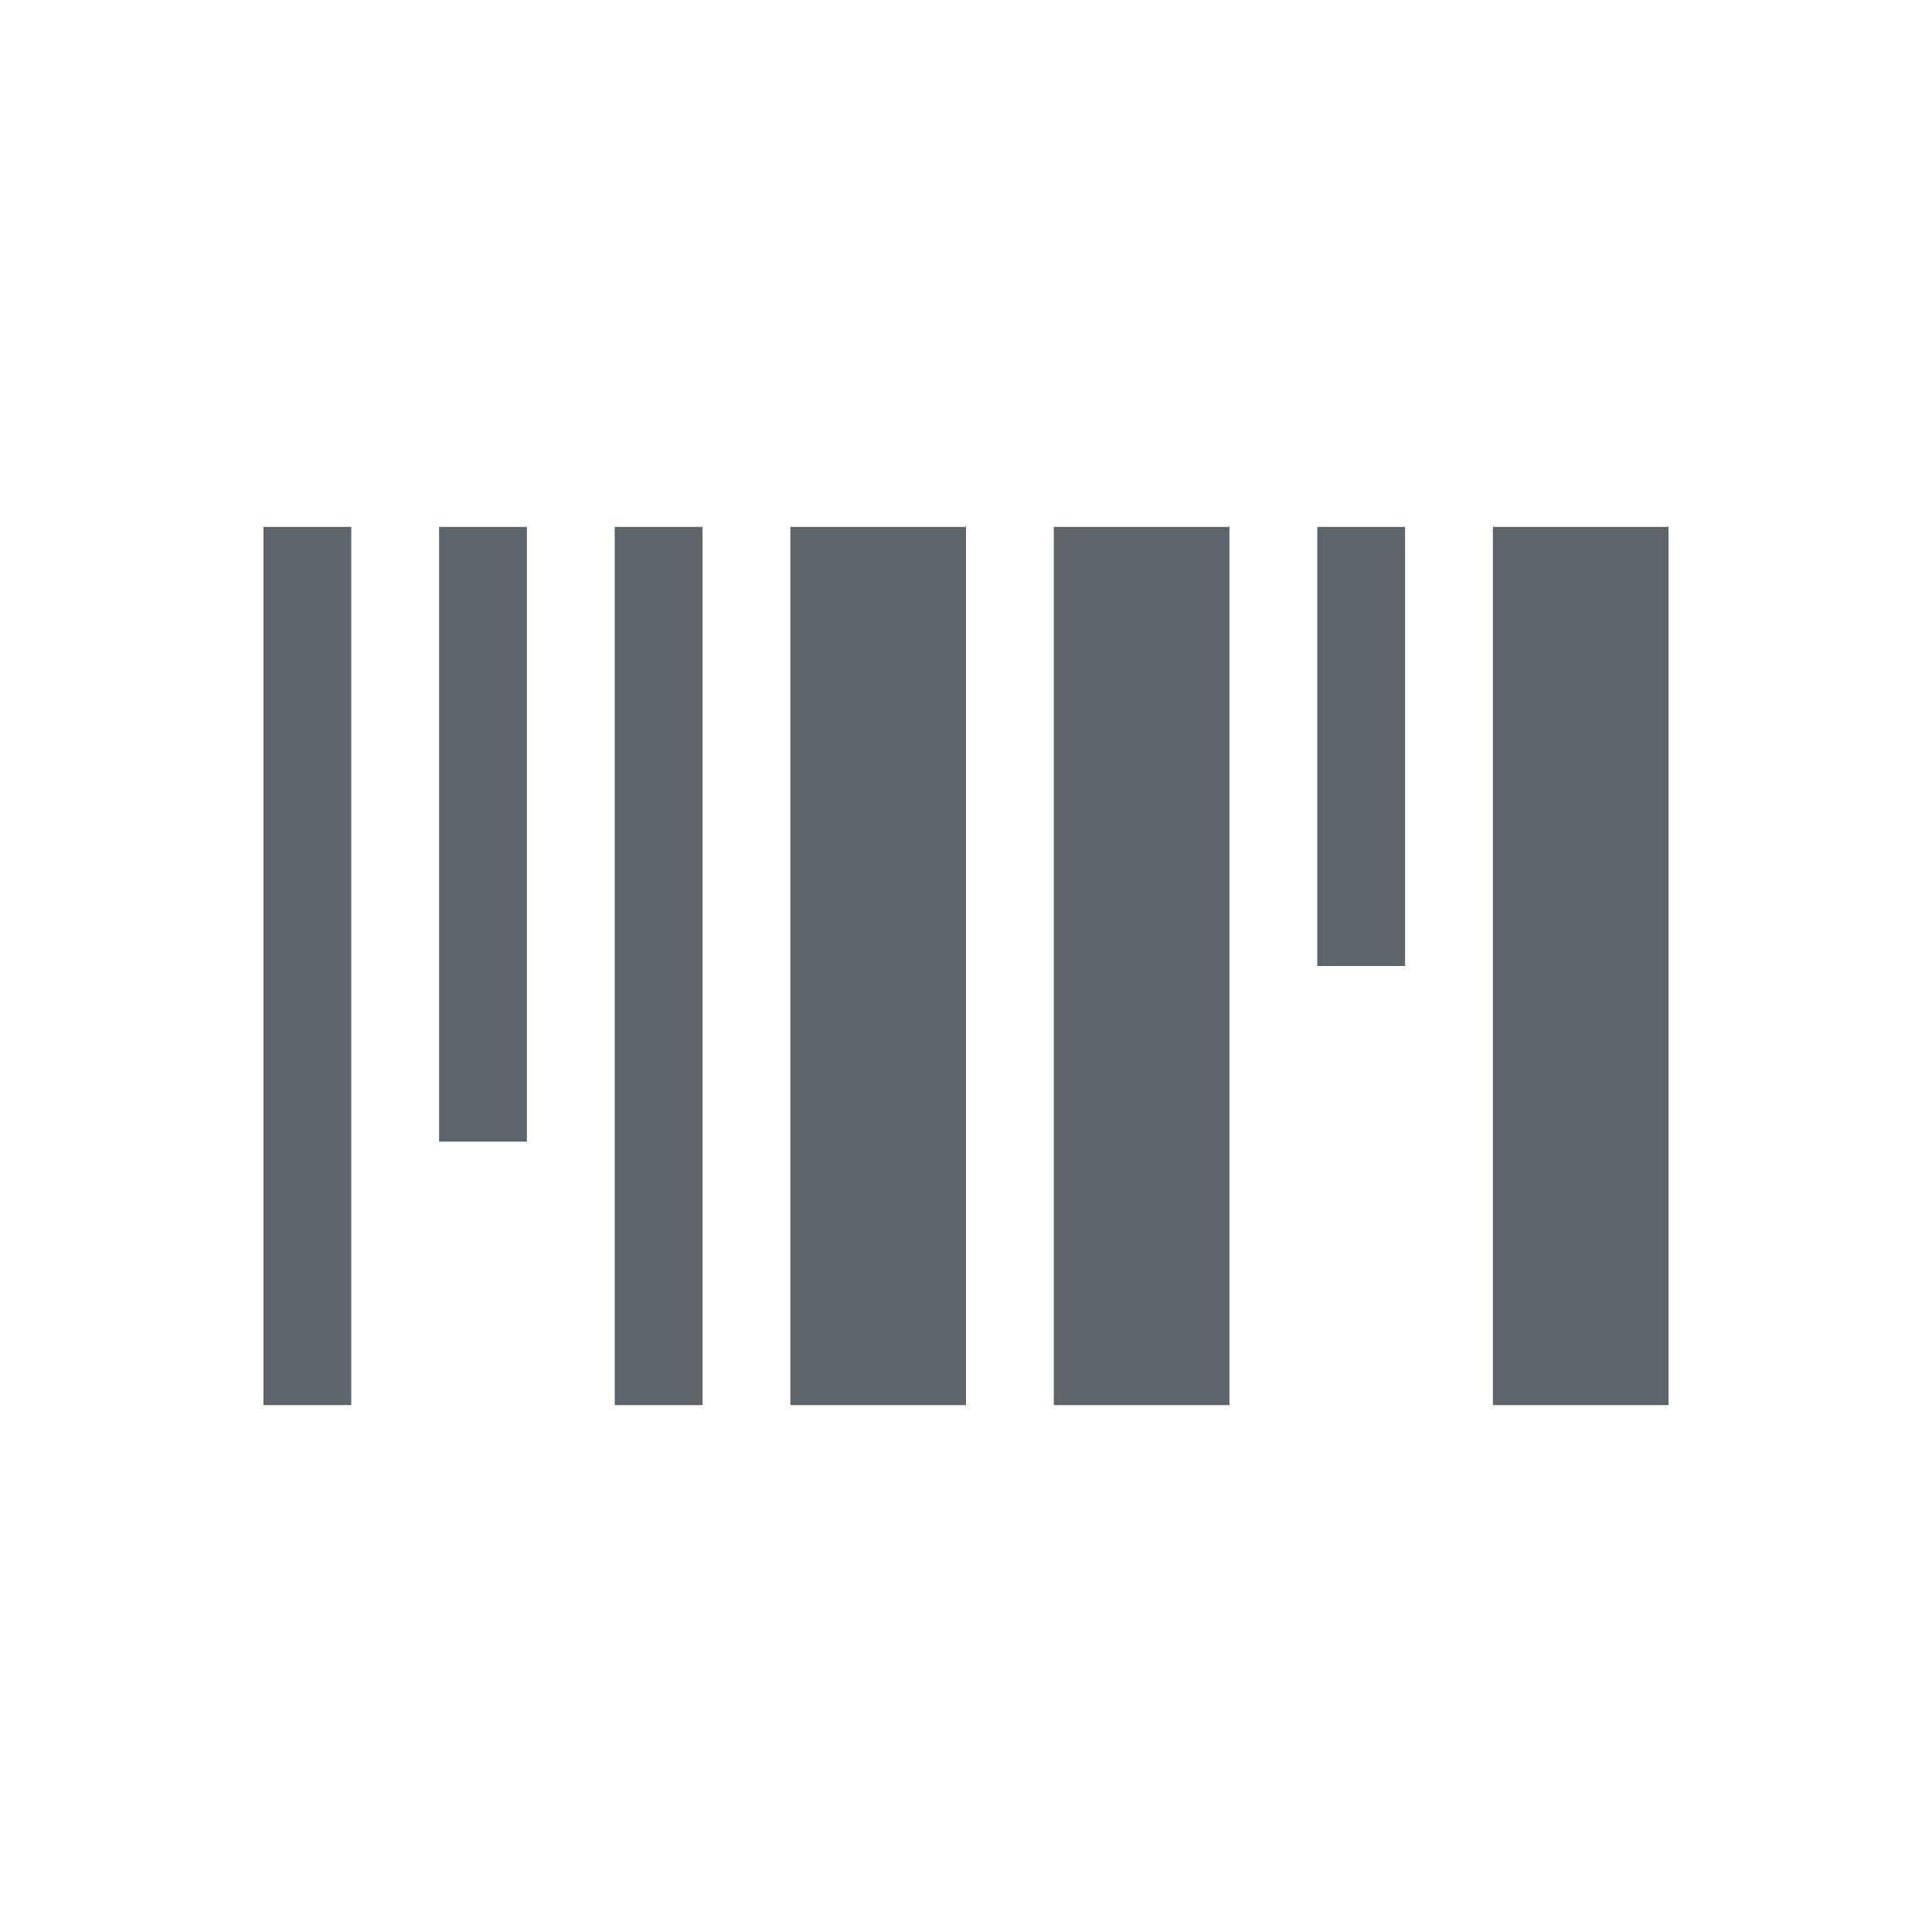 <svg xmlns="http://www.w3.org/2000/svg" viewBox="0 0 22 22"><path d="M3 6v10h1V6H3zm2 0v7h1V6H5zm2 0v10h1V6H7zm2 0v10h2V6H9zm3 0v10h2V6h-2zm3 0v5h1V6h-1zm2 0v10h2V6h-2z" fill="currentColor" color="#5d656b"/></svg>